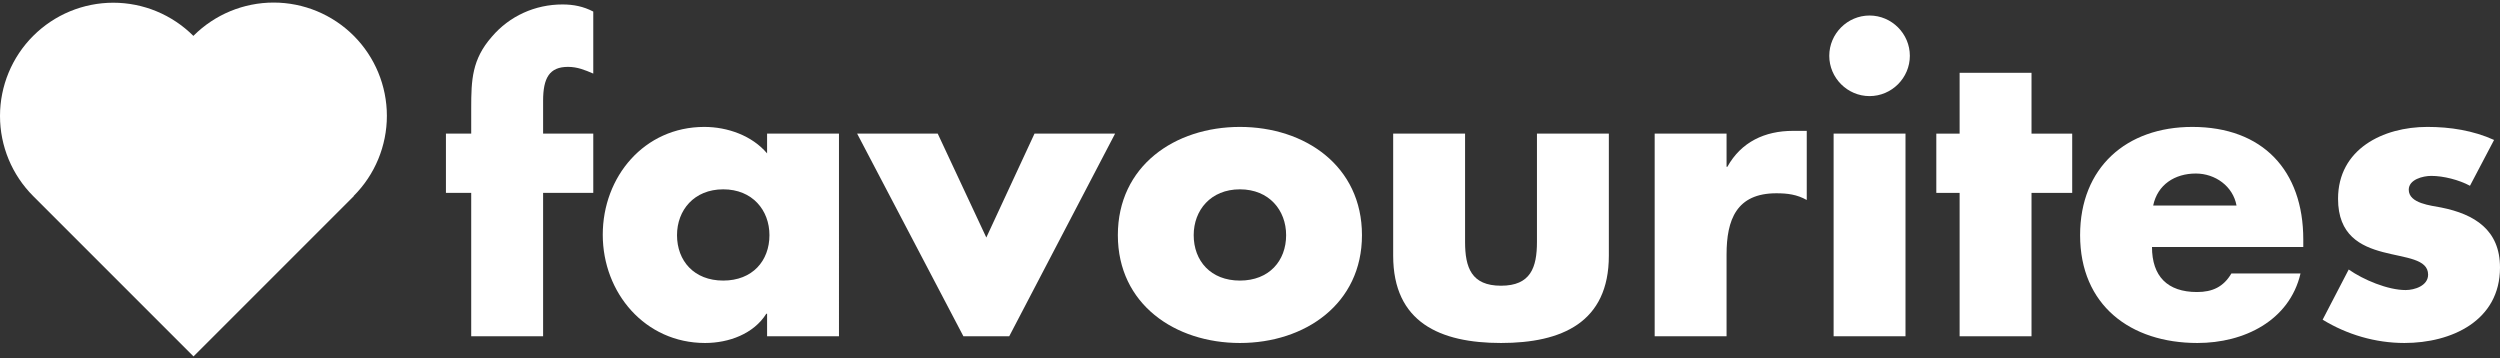 <svg clip-rule="evenodd" fill-rule="evenodd" stroke-linejoin="round" stroke-miterlimit="2" viewBox="0 0 600 86" xmlns="http://www.w3.org/2000/svg"><rect x="0" y="0" width="600" height="86" fill="#333333" stroke="none"/><g fill="#fff" fill-rule="nonzero"><path d="m130.345 46.292h12.04v-14.22h-12.04v-7.869c0-5.499 1.517-8.153 5.973-8.153 2.275 0 4.076.758 6.067 1.611v-14.884c-2.37-1.232-4.74-1.706-7.394-1.706-6.542 0-12.704 2.749-16.97 7.774-4.74 5.404-4.93 10.333-4.93 17.064v6.163h-6.067v14.22h6.067v34.414h17.254z"/><path d="m173.575 45.439c7.016 0 11.092 5.024 11.092 10.997 0 6.162-4.076 10.902-11.092 10.902-7.015 0-11.091-4.74-11.091-10.902 0-5.973 4.076-10.997 11.091-10.997zm27.778-13.367h-17.254v4.74c-3.603-4.266-9.481-6.352-15.074-6.352-14.41 0-24.364 11.945-24.364 25.881s10.143 25.976 24.554 25.976c5.688 0 11.66-2.18 14.694-7.015h.19v5.404h17.254z"/><path d="m225.054 32.072h-19.34l25.502 48.634h10.997l25.407-48.634h-19.34l-11.566 24.933z"/><path d="m297.578 30.46c-15.643 0-29.294 9.385-29.294 25.976 0 16.59 13.746 25.881 29.294 25.881 15.643 0 29.294-9.385 29.294-25.881 0-16.591-13.651-25.976-29.294-25.976zm0 14.979c7.015 0 11.092 5.024 11.092 10.997 0 6.162-4.077 10.902-11.092 10.902s-11.092-4.74-11.092-10.902c0-5.973 4.077-10.997 11.092-10.997z"/><path d="m334.362 32.072v29.294c0 16.021 11.281 20.951 25.881 20.951s25.881-4.93 25.881-20.951v-29.294h-17.254v25.976c0 6.162-1.517 10.523-8.627 10.523s-8.627-4.361-8.627-10.523v-25.976z"/><path d="m414.375 32.072h-17.254v48.634h17.254v-19.625c0-8.342 2.371-14.694 11.946-14.694 2.654 0 4.929.284 7.299 1.611v-16.59h-3.318c-6.731 0-12.419 2.654-15.737 8.627h-.19z"/><path d="m457.321 32.072h-17.254v48.634h17.254zm-8.627-28.347c-5.309 0-9.67 4.361-9.67 9.67s4.361 9.67 9.67 9.67 9.67-4.361 9.67-9.67-4.361-9.67-9.67-9.67z"/><path d="m487.563 46.292h9.765v-14.22h-9.765v-14.6h-17.254v14.6h-5.593v14.22h5.593v34.414h17.254z"/><path d="m516.763 49.326c1.043-5.025 5.214-7.679 10.239-7.679 4.645 0 8.911 3.033 9.764 7.679zm36.025 8.153c0-16.591-9.765-27.019-26.64-27.019-15.832 0-26.924 9.765-26.924 25.976 0 16.78 12.04 25.881 28.157 25.881 5.593 0 11.092-1.327 15.548-4.076 4.455-2.75 7.868-6.921 9.195-12.609h-16.59c-1.896 3.223-4.551 4.456-8.248 4.456-7.11 0-10.808-3.793-10.808-10.808h36.31z"/><path d="m598.578 33.588c-5.025-2.275-10.523-3.128-16.022-3.128-10.618 0-21.425 5.309-21.425 17.254 0 8.722 5.403 11.376 10.807 12.798 5.404 1.423 10.808 1.612 10.808 5.404 0 2.655-3.223 3.698-5.404 3.698-4.266 0-10.144-2.465-13.652-4.93l-6.257 12.04c5.878 3.602 12.704 5.593 19.625 5.593 11.281 0 22.942-5.309 22.942-18.107 0-9.006-6.067-12.799-14.126-14.41-2.37-.474-7.774-.948-7.774-4.266 0-2.465 3.413-3.319 5.404-3.319 2.939 0 6.636.949 9.291 2.371z"/><path d="m7.962 8.615c-5.096 5.096-7.962 12.015-7.962 19.222s2.866 14.125 7.962 19.221l38.482 38.482 38.482-38.482-.037-.036c5.096-5.096 7.962-12.015 7.962-19.222s-2.866-14.126-7.962-19.222-12.015-7.962-19.222-7.962-14.126 2.866-19.222 7.962l-.037.037c-5.096-5.096-12.015-7.962-19.222-7.962-7.206 0-14.125 2.866-19.221 7.962z"/></g></svg>